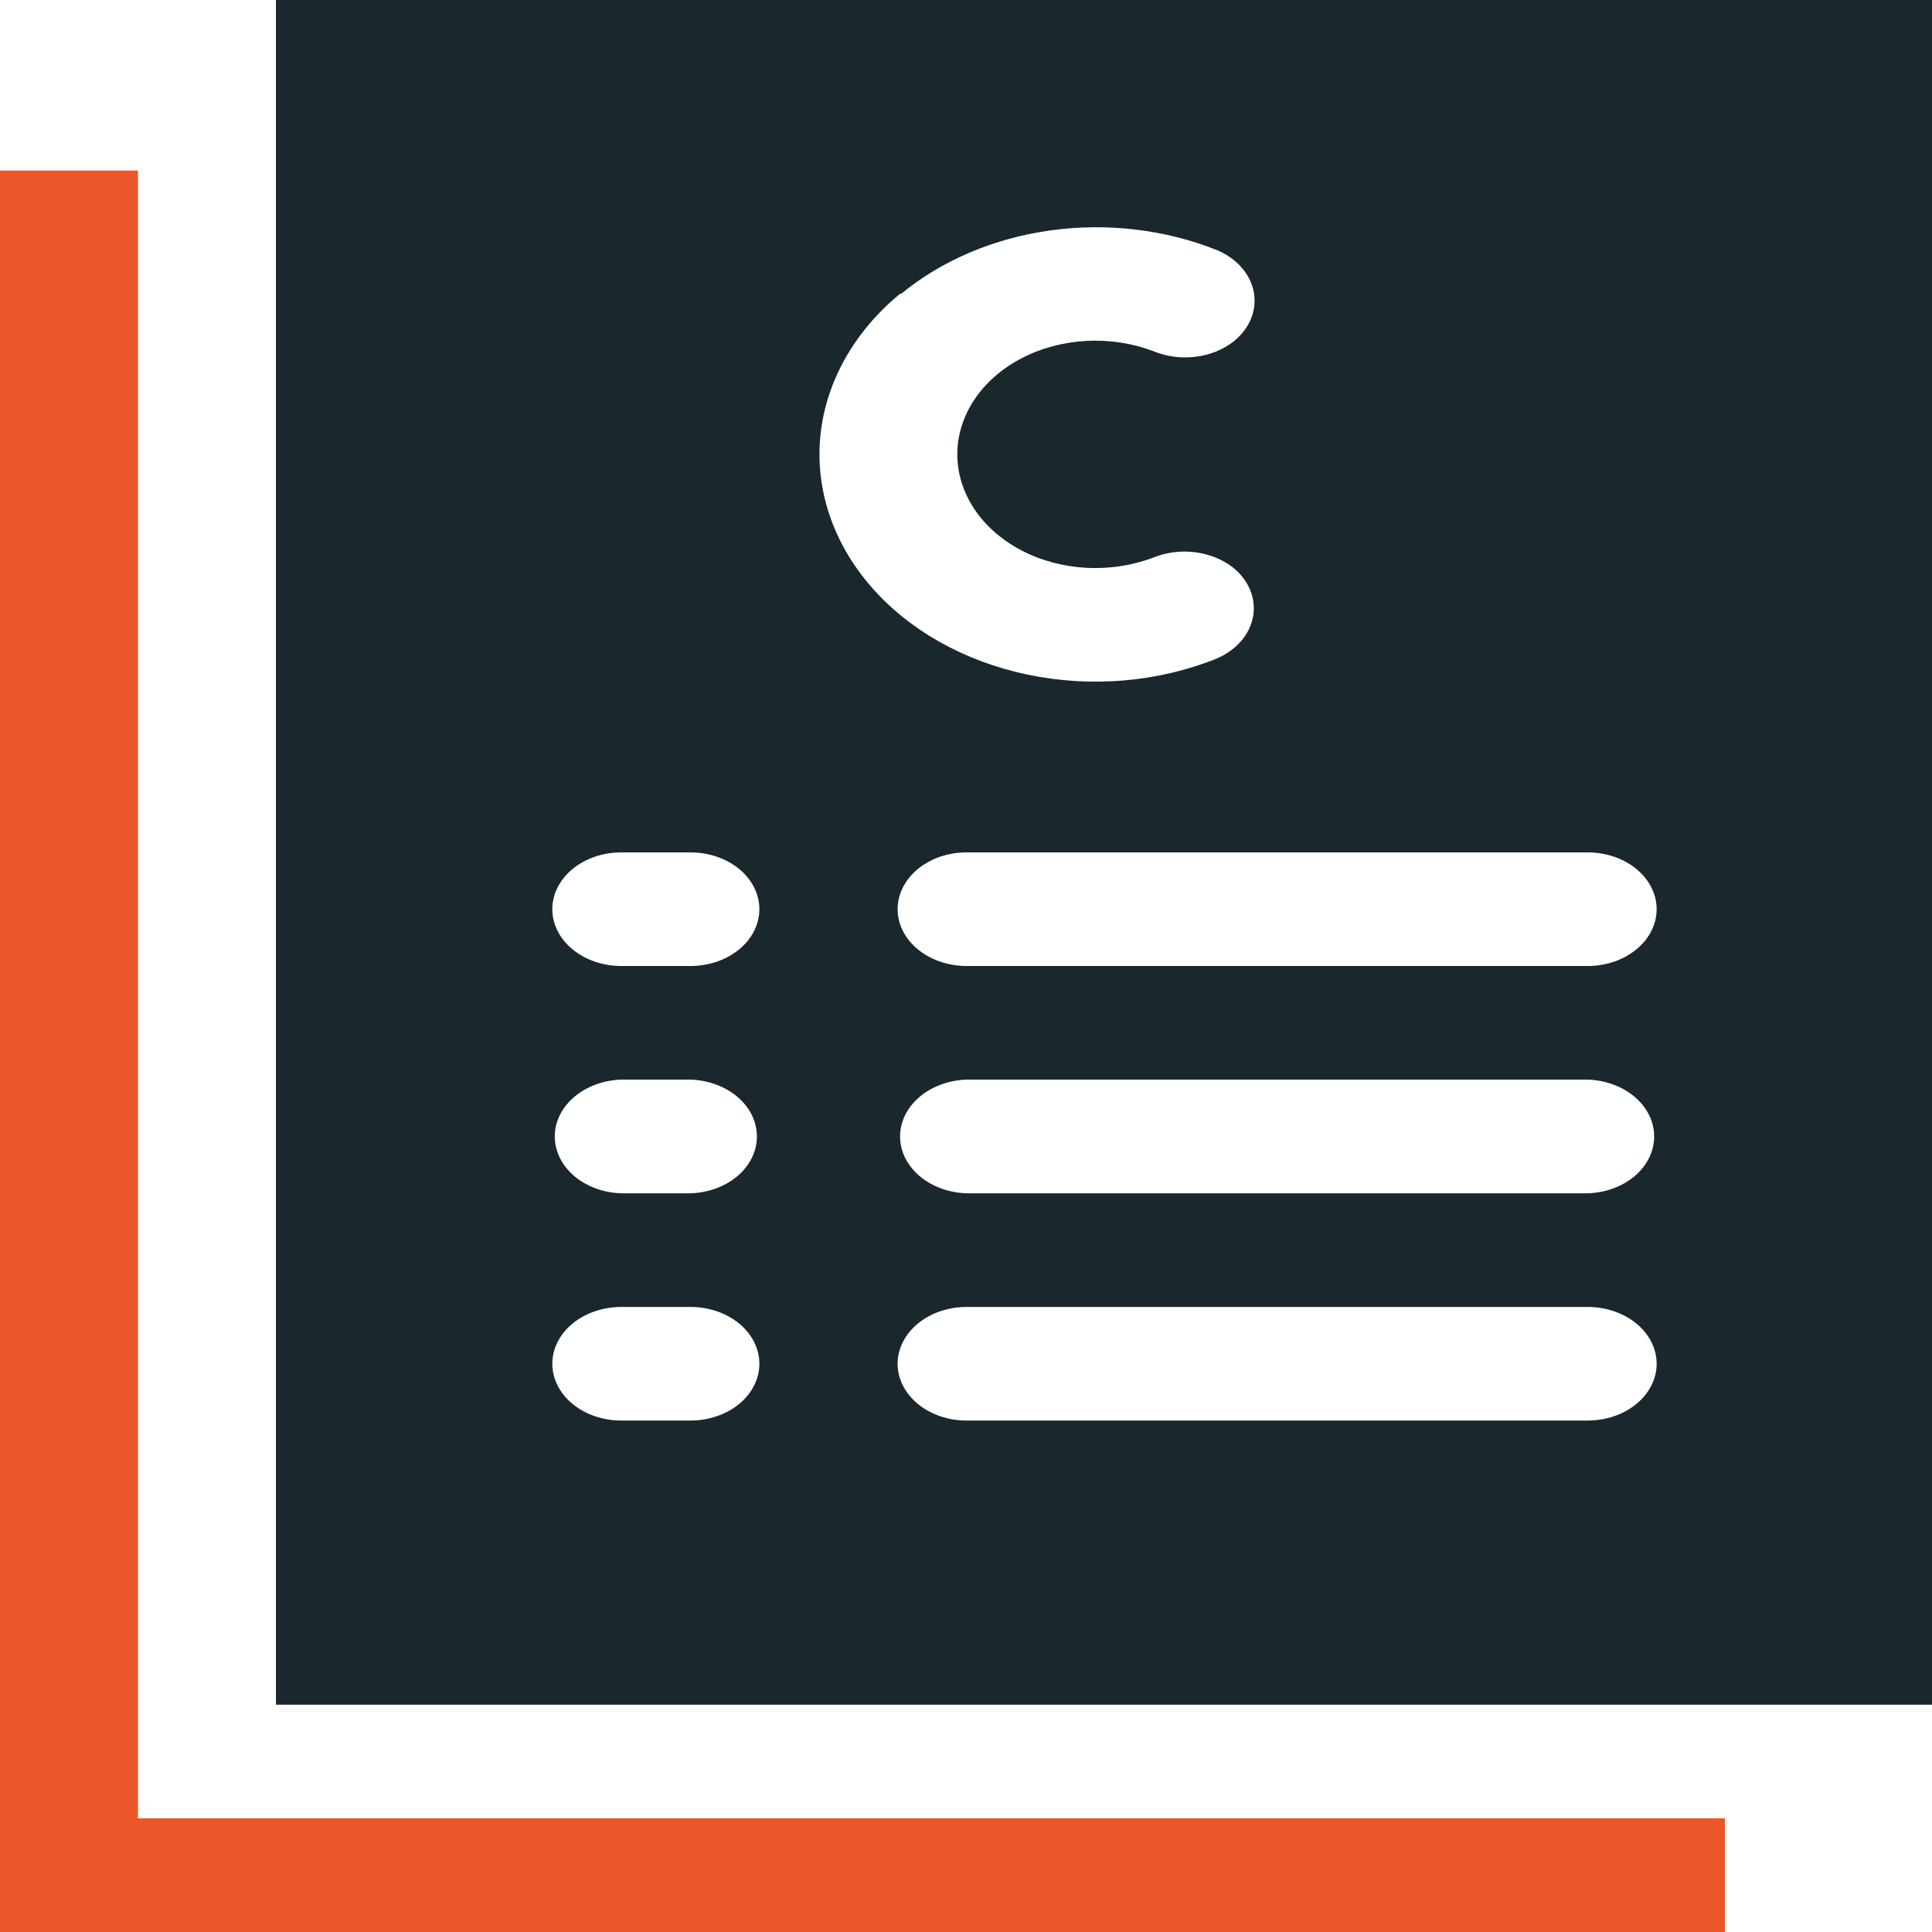 <svg width="40" height="40" viewBox="0 0 40 40" fill="none" xmlns="http://www.w3.org/2000/svg">
<g clip-path="url(#clip0_521_660)">
<path d="M2.856 3.53H0V40H35.713V37.646H2.856V3.53Z" fill="#EB5728"/>
<path d="M5.713 0V35.294H40V0H5.713ZM14.294 29.411H12.864C12.485 29.411 12.122 29.287 11.854 29.067C11.586 28.846 11.435 28.547 11.435 28.235C11.435 27.923 11.586 27.624 11.854 27.403C12.122 27.183 12.485 27.059 12.864 27.059H14.294C14.673 27.059 15.036 27.183 15.304 27.403C15.572 27.624 15.722 27.923 15.722 28.235C15.722 28.547 15.572 28.846 15.304 29.067C15.036 29.287 14.673 29.411 14.294 29.411ZM14.294 24.706H12.864C12.494 24.695 12.144 24.566 11.887 24.347C11.63 24.127 11.486 23.834 11.486 23.529C11.486 23.224 11.63 22.932 11.887 22.712C12.144 22.493 12.494 22.364 12.864 22.352H14.294C14.664 22.364 15.014 22.493 15.271 22.712C15.528 22.932 15.671 23.224 15.671 23.529C15.671 23.834 15.528 24.127 15.271 24.347C15.014 24.566 14.664 24.695 14.294 24.706ZM15.722 18.824C15.722 19.136 15.572 19.435 15.304 19.655C15.036 19.876 14.673 20 14.294 20H12.864C12.485 20 12.122 19.876 11.854 19.655C11.586 19.435 11.435 19.136 11.435 18.824C11.435 18.512 11.586 18.213 11.854 17.992C12.122 17.771 12.485 17.648 12.864 17.648H14.294C14.673 17.648 15.036 17.771 15.304 17.992C15.572 18.213 15.722 18.512 15.722 18.824ZM18.657 6.084C19.497 5.392 20.578 4.932 21.75 4.77C22.922 4.608 24.127 4.751 25.195 5.178C25.397 5.263 25.571 5.385 25.703 5.536C25.836 5.686 25.923 5.861 25.958 6.044C25.992 6.228 25.974 6.416 25.903 6.593C25.832 6.769 25.712 6.93 25.552 7.06C25.334 7.235 25.057 7.349 24.757 7.386C24.458 7.424 24.151 7.384 23.881 7.271C23.445 7.105 22.966 7.032 22.487 7.058C22.008 7.085 21.544 7.21 21.14 7.423C20.735 7.636 20.402 7.929 20.172 8.276C19.941 8.623 19.82 9.012 19.82 9.407C19.82 9.802 19.941 10.191 20.172 10.538C20.402 10.885 20.735 11.178 21.14 11.391C21.544 11.604 22.008 11.729 22.487 11.756C22.966 11.782 23.445 11.709 23.881 11.543C24.15 11.434 24.453 11.396 24.749 11.434C25.046 11.473 25.32 11.585 25.536 11.757C25.696 11.888 25.817 12.048 25.887 12.225C25.958 12.401 25.977 12.589 25.942 12.773C25.907 12.957 25.82 13.131 25.688 13.282C25.555 13.432 25.381 13.555 25.18 13.639C23.964 14.126 22.578 14.242 21.269 13.966C19.959 13.691 18.81 13.043 18.026 12.136C17.242 11.229 16.874 10.123 16.986 9.014C17.099 7.905 17.685 6.864 18.641 6.077L18.657 6.084ZM32.871 29.411H20.013C19.634 29.411 19.271 29.287 19.003 29.067C18.735 28.846 18.584 28.547 18.584 28.235C18.584 27.923 18.735 27.624 19.003 27.403C19.271 27.183 19.634 27.059 20.013 27.059H32.871C33.249 27.059 33.613 27.183 33.88 27.403C34.148 27.624 34.299 27.923 34.299 28.235C34.299 28.547 34.148 28.846 33.88 29.067C33.613 29.287 33.249 29.411 32.871 29.411ZM32.871 24.706H20.013C19.643 24.695 19.293 24.566 19.036 24.347C18.779 24.127 18.635 23.834 18.635 23.529C18.635 23.224 18.779 22.932 19.036 22.712C19.293 22.493 19.643 22.364 20.013 22.352H32.871C33.24 22.364 33.591 22.493 33.848 22.712C34.104 22.932 34.248 23.224 34.248 23.529C34.248 23.834 34.104 24.127 33.848 24.347C33.591 24.566 33.24 24.695 32.871 24.706ZM34.299 18.824C34.299 19.136 34.148 19.435 33.88 19.655C33.613 19.876 33.249 20 32.871 20H20.013C19.634 20 19.271 19.876 19.003 19.655C18.735 19.435 18.584 19.136 18.584 18.824C18.584 18.512 18.735 18.213 19.003 17.992C19.271 17.771 19.634 17.648 20.013 17.648H32.871C33.249 17.648 33.613 17.771 33.88 17.992C34.148 18.213 34.299 18.512 34.299 18.824Z" fill="#1A272D"/>
</g>
<defs>
<clipPath id="clip0_521_660">
<rect width="40" height="40" fill="white"/>
</clipPath>
</defs>
</svg>
